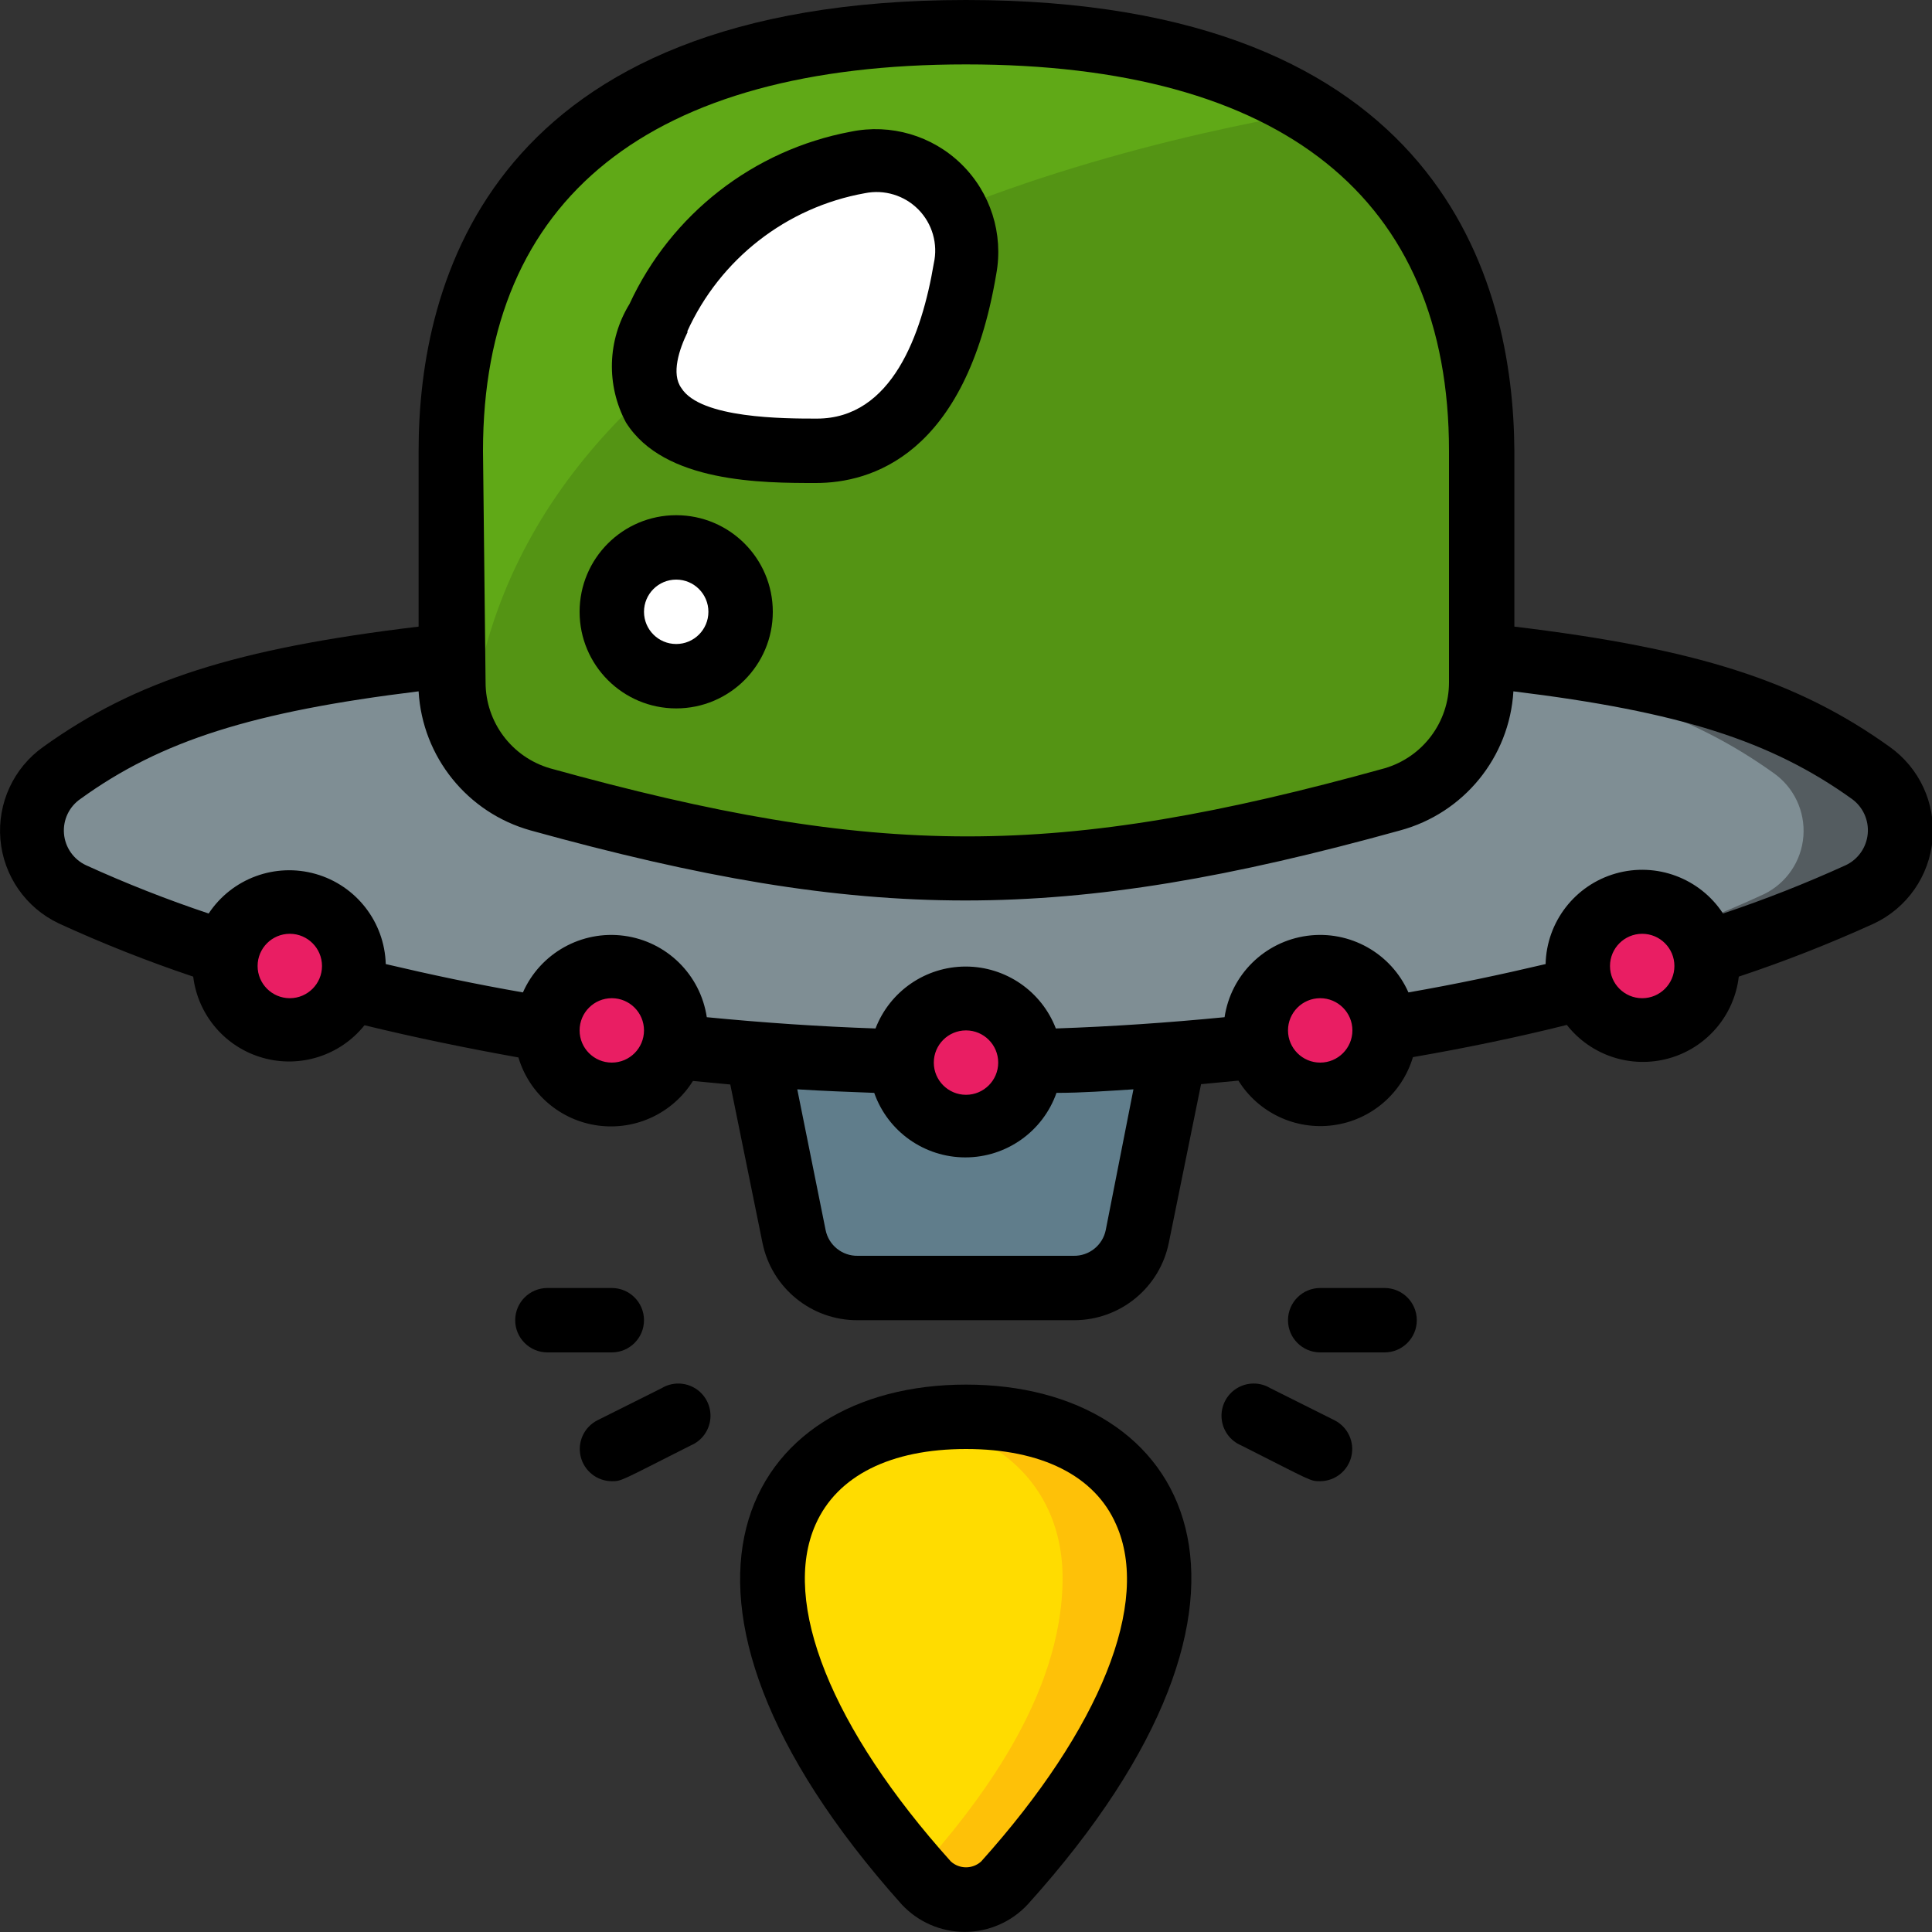 <svg height="512" viewBox="0 0 60 60" width="512" xmlns="http://www.w3.org/2000/svg"><rect x="0" y="0" width="60" height="60" fill="#333333" stroke="none"/><g id="030---Space-Ship-Taking-Off" fill="none"><g id="Icons" transform="translate(0 1)"><path id="Shape" d="m33.36 39c.969.019 1.811-.66 2-1.61l1.13-5.64c-1.49.11-2.96-.81-4.49-.75 0 1.105-.895 2-2 2s-2-.895-2-2c-1.53 0-3 .88-4.45.77l1.13 5.64c.189.95 1.031 1.629 2 1.61z" fill="#607d8b"/><path id="Shape" d="m31.21 57.48c-.315.331-.753.519-1.21.519s-.895-.188-1.21-.519l-.29-.33c-7.43-8.38-4.8-14.15 1.5-14.15s8.94 5.87 1.21 14.48z" fill="#fec108"/><path id="Shape" d="m33 48c0 3.74-2.71 7.13-4.5 9.15-1.79-2-4.5-5.41-4.5-9.15 0-2.41 1.5-4.4 4.5-4.88 3 .48 4.5 2.47 4.5 4.88z" fill="#ffdc00"/><path id="Shape" d="m57.75 26.77c-1.545.711-3.131 1.329-4.75 1.85-.157-.729-.706-1.309-1.425-1.507s-1.488.021-1.995.566-.67 1.328-.42 2.031c-1.86.47-3.9.9-6.13 1.26-.006-.776-.461-1.479-1.166-1.802-.706-.324-1.535-.21-2.127.292-.592.502-.84 1.301-.637 2.05-2.23.24-4.59.41-7.07.47 0-1.105-.895-2-2-2s-2 .895-2 2c-2.48-.06-4.84-.23-7.07-.47.139-.73-.138-1.477-.72-1.94-.582-.463-1.372-.564-2.052-.264-.68.3-1.138.953-1.188 1.694-2.23-.36-4.27-.79-6.13-1.26.309-1.069-.306-2.186-1.375-2.495-1.069-.309-2.186.306-2.495 1.375-1.629-.52-3.225-1.138-4.78-1.85-.7-.34-1.167-1.026-1.226-1.802-.06-.776.297-1.525.936-1.968 2.86-2 6.07-3 12.07-3.65v.84c.001 1.698 1.134 3.186 2.77 3.64 4.304 1.266 8.747 1.995 13.23 2.17 4.483-.175 8.926-.904 13.23-2.17 1.636-.454 2.769-1.942 2.77-3.64v-.84c6 .65 9.21 1.65 12.07 3.65.637.448.989 1.201.923 1.977-.066.776-.539 1.459-1.243 1.793z" fill="#7f8e94"/><path id="Shape" d="m57.75 26.77c-1.545.711-3.131 1.329-4.75 1.85-.066-.336-.218-.649-.44-.91.83-.32 1.57-.64 2.22-.94.7-.34 1.167-1.026 1.226-1.802s-.297-1.525-.936-1.968c-2.34-1.67-4.92-2.62-9.07-3.26v-.39c6 .65 9.21 1.65 12.07 3.65.637.448.989 1.201.923 1.977-.066.776-.539 1.459-1.243 1.793z" fill="#545c60"/><path id="Shape" d="m30 0c-14 0-16 8-16 13v7.19c.001 1.698 1.134 3.186 2.77 3.64 4.304 1.266 8.747 1.995 13.23 2.17 4.483-.175 8.926-.904 13.23-2.17 1.636-.454 2.769-1.942 2.77-3.64v-7.19c0-7.55-4.48-13-16-13z" fill="#549414"/><path id="Shape" d="m40.71 2.47c-8 1.38-25.11 5.94-26.15 19.69-.373-.6-.568-1.294-.56-2v-7.16c0-5 2-13 16-13 4.9 0 8.33 1 10.71 2.47z" fill="#60a917"/><path id="Shape" d="m30 30c-1.105 0-2 .895-2 2s.895 2 2 2 2-.895 2-2-.895-2-2-2z" fill="#7f8c8d"/><path id="Shape" d="m19 29c-1.105 0-2 .895-2 2s.895 2 2 2 2-.895 2-2-.895-2-2-2z" fill="#e91e63"/><path id="Shape" d="m9 27c-1.105 0-2 .895-2 2s.895 2 2 2 2-.895 2-2-.895-2-2-2z" fill="#e91e63"/><path id="Shape" d="m30 30c-1.105 0-2 .895-2 2s.895 2 2 2 2-.895 2-2-.895-2-2-2z" fill="#7f8c8d"/><path id="Shape" d="m30 30c1.105 0 2 .895 2 2s-.895 2-2 2-2-.895-2-2 .895-2 2-2z" fill="#7f8c8d"/><g fill="#e91e63"><path id="Shape" d="m41 29c1.105 0 2 .895 2 2s-.895 2-2 2-2-.895-2-2 .895-2 2-2z"/><path id="Shape" d="m51 27c1.105 0 2 .895 2 2s-.895 2-2 2-2-.895-2-2 .895-2 2-2z"/><path id="Shape" d="m30 30c1.105 0 2 .895 2 2s-.895 2-2 2-2-.895-2-2 .895-2 2-2z"/></g><path id="Shape" d="m30 7.35c.175-.92-.119-1.867-.785-2.525s-1.617-.941-2.535-.755c-2.721.499-5.029 2.289-6.19 4.8-1.99 4.13 2.9 4.13 4.85 4.13 2.29 0 3.98-1.88 4.66-5.65z" fill="#fff"/><circle id="Oval" cx="21" cy="18" fill="#fff" r="2"/></g><g id="Outline" fill="#000"><path id="Shape" d="m30 43c-6.9 0-10.63 6.48-2 16.14.505.546 1.216.857 1.96.857s1.455-.311 1.96-.857c8.71-9.66 4.98-16.14-1.92-16.14zm.47 14.81c-.267.242-.673.242-.94 0-3.71-4.13-5.28-8.05-4.2-10.47.67-1.51 2.33-2.34 4.67-2.34s4 .83 4.66 2.34c1.09 2.42-.48 6.34-4.19 10.47z"/><path id="Shape" d="m30 0c-14.79 0-17 8.77-17 14v5.46c-5.67.68-8.79 1.68-11.65 3.73-.927.655-1.435 1.753-1.337 2.883s.791 2.123 1.817 2.607c1.36.623 2.752 1.174 4.17 1.65.147 1.198.997 2.192 2.159 2.521 1.161.33 2.407-.069 3.161-1.011 1.56.38 3.16.71 4.78 1 .337 1.13 1.305 1.958 2.474 2.115 1.169.157 2.321-.385 2.946-1.385l1.16.11 1 4.92c.287 1.404 1.527 2.41 2.96 2.4h6.72c1.429-.001 2.659-1.009 2.94-2.41l1-4.92 1.16-.11c.624 1.001 1.777 1.543 2.946 1.385 1.169-.157 2.137-.985 2.474-2.115 1.62-.28 3.22-.61 4.78-1 .75.956 2.002 1.365 3.172 1.037s2.026-1.33 2.168-2.537c1.428-.475 2.83-1.026 4.2-1.65 1.026-.484 1.718-1.477 1.817-2.607.099-1.13-.41-2.228-1.337-2.883-2.86-2.05-6-3.05-11.65-3.73v-5.46c-.03-5.23-2.24-14-17.03-14zm-15 14c0-7.85 5.19-12 15-12s15 4.15 15 12v7.19c.001 1.236-.814 2.323-2 2.67-10.17 2.82-15.75 2.82-25.92 0-1.186-.347-2.001-1.434-2-2.67zm-6 17c-.552 0-1-.448-1-1s.448-1 1-1 1 .448 1 1-.448 1-1 1zm10 2c-.552 0-1-.448-1-1s.448-1 1-1 1 .448 1 1-.448 1-1 1zm15.34 5.2c-.096.473-.517.81-1 .8h-6.7c-.483.01-.904-.327-1-.8l-.88-4.37c.8.05 1.59.08 2.39.11.422 1.201 1.557 2.004 2.83 2.004s2.408-.804 2.83-2.004c.8 0 1.59-.06 2.39-.11zm-4.34-6.2c.552 0 1 .448 1 1s-.448 1-1 1-1-.448-1-1 .448-1 1-1zm11 1c-.552 0-1-.448-1-1s.448-1 1-1 1 .448 1 1-.448 1-1 1zm10-2c-.552 0-1-.448-1-1s.448-1 1-1 1 .448 1 1-.448 1-1 1zm6.32-4.13c-1.243.566-2.515 1.067-3.81 1.5-.719-1.099-2.07-1.603-3.333-1.243s-2.146 1.5-2.177 2.813c-1.4.33-2.82.63-4.26.88-.54-1.22-1.822-1.937-3.144-1.758-1.322.178-2.368 1.209-2.566 2.528-1.74.17-3.49.29-5.24.35-.446-1.159-1.559-1.923-2.8-1.923s-2.354.764-2.8 1.923c-1.75-.06-3.5-.18-5.24-.35-.198-1.32-1.243-2.35-2.566-2.528-1.322-.178-2.604.538-3.144 1.758-1.44-.25-2.86-.55-4.26-.88-.038-1.307-.918-2.439-2.175-2.798-1.258-.359-2.603.138-3.325 1.228-1.295-.433-2.567-.934-3.81-1.5-.387-.181-.648-.555-.683-.981-.035-.426.161-.838.513-1.079 2.5-1.81 5.36-2.71 10.5-3.34.117 2.036 1.516 3.772 3.48 4.32 10.47 2.9 16.53 2.9 27 0 1.98-.534 3.397-2.273 3.52-4.32 5.16.63 8 1.54 10.51 3.34.345.248.533.661.494 1.084-.039.423-.299.795-.684.976z"/><path id="Shape" d="m25.34 15c1.69 0 4.65-.84 5.6-6.49.229-1.247-.177-2.527-1.083-3.413-.907-.887-2.195-1.264-3.437-1.007-3.021.567-5.58 2.56-6.87 5.35-.688 1.12-.73 2.521-.11 3.68 1.18 1.88 4.25 1.88 5.9 1.88zm-4-4.7c1.019-2.255 3.084-3.864 5.52-4.3.605-.123 1.23.068 1.663.508.432.44.612 1.07.477 1.672-.37 2.2-1.3 4.82-3.63 4.82-1 0-3.62 0-4.21-.95-.32-.44-.07-1.2.2-1.75z"/><path id="Shape" d="m21 22c1.657 0 3-1.343 3-3s-1.343-3-3-3-3 1.343-3 3 1.343 3 3 3zm0-4c.552 0 1 .448 1 1s-.448 1-1 1-1-.448-1-1 .448-1 1-1z"/><path id="Shape" d="m39.45 43.11c-.321-.193-.723-.191-1.042.007-.319.197-.5.556-.47.93s.266.699.612.843c2.2 1.11 2.13 1.11 2.45 1.11.461-.003.86-.32.967-.768.107-.448-.107-.912-.517-1.122z"/><path id="Shape" d="m44 41c0-.552-.448-1-1-1h-2c-.552 0-1 .448-1 1s.448 1 1 1h2c.552 0 1-.448 1-1z"/><path id="Shape" d="m19 46c.31 0 .25 0 2.45-1.11.346-.144.582-.47.612-.843s-.152-.733-.47-.93c-.319-.197-.721-.2-1.042-.007l-2 1c-.41.21-.624.673-.517 1.122.107.448.506.766.967.768z"/><path id="Shape" d="m20 41c0-.552-.448-1-1-1h-2c-.552 0-1 .448-1 1s.448 1 1 1h2c.552 0 1-.448 1-1z"/></g></g></svg>